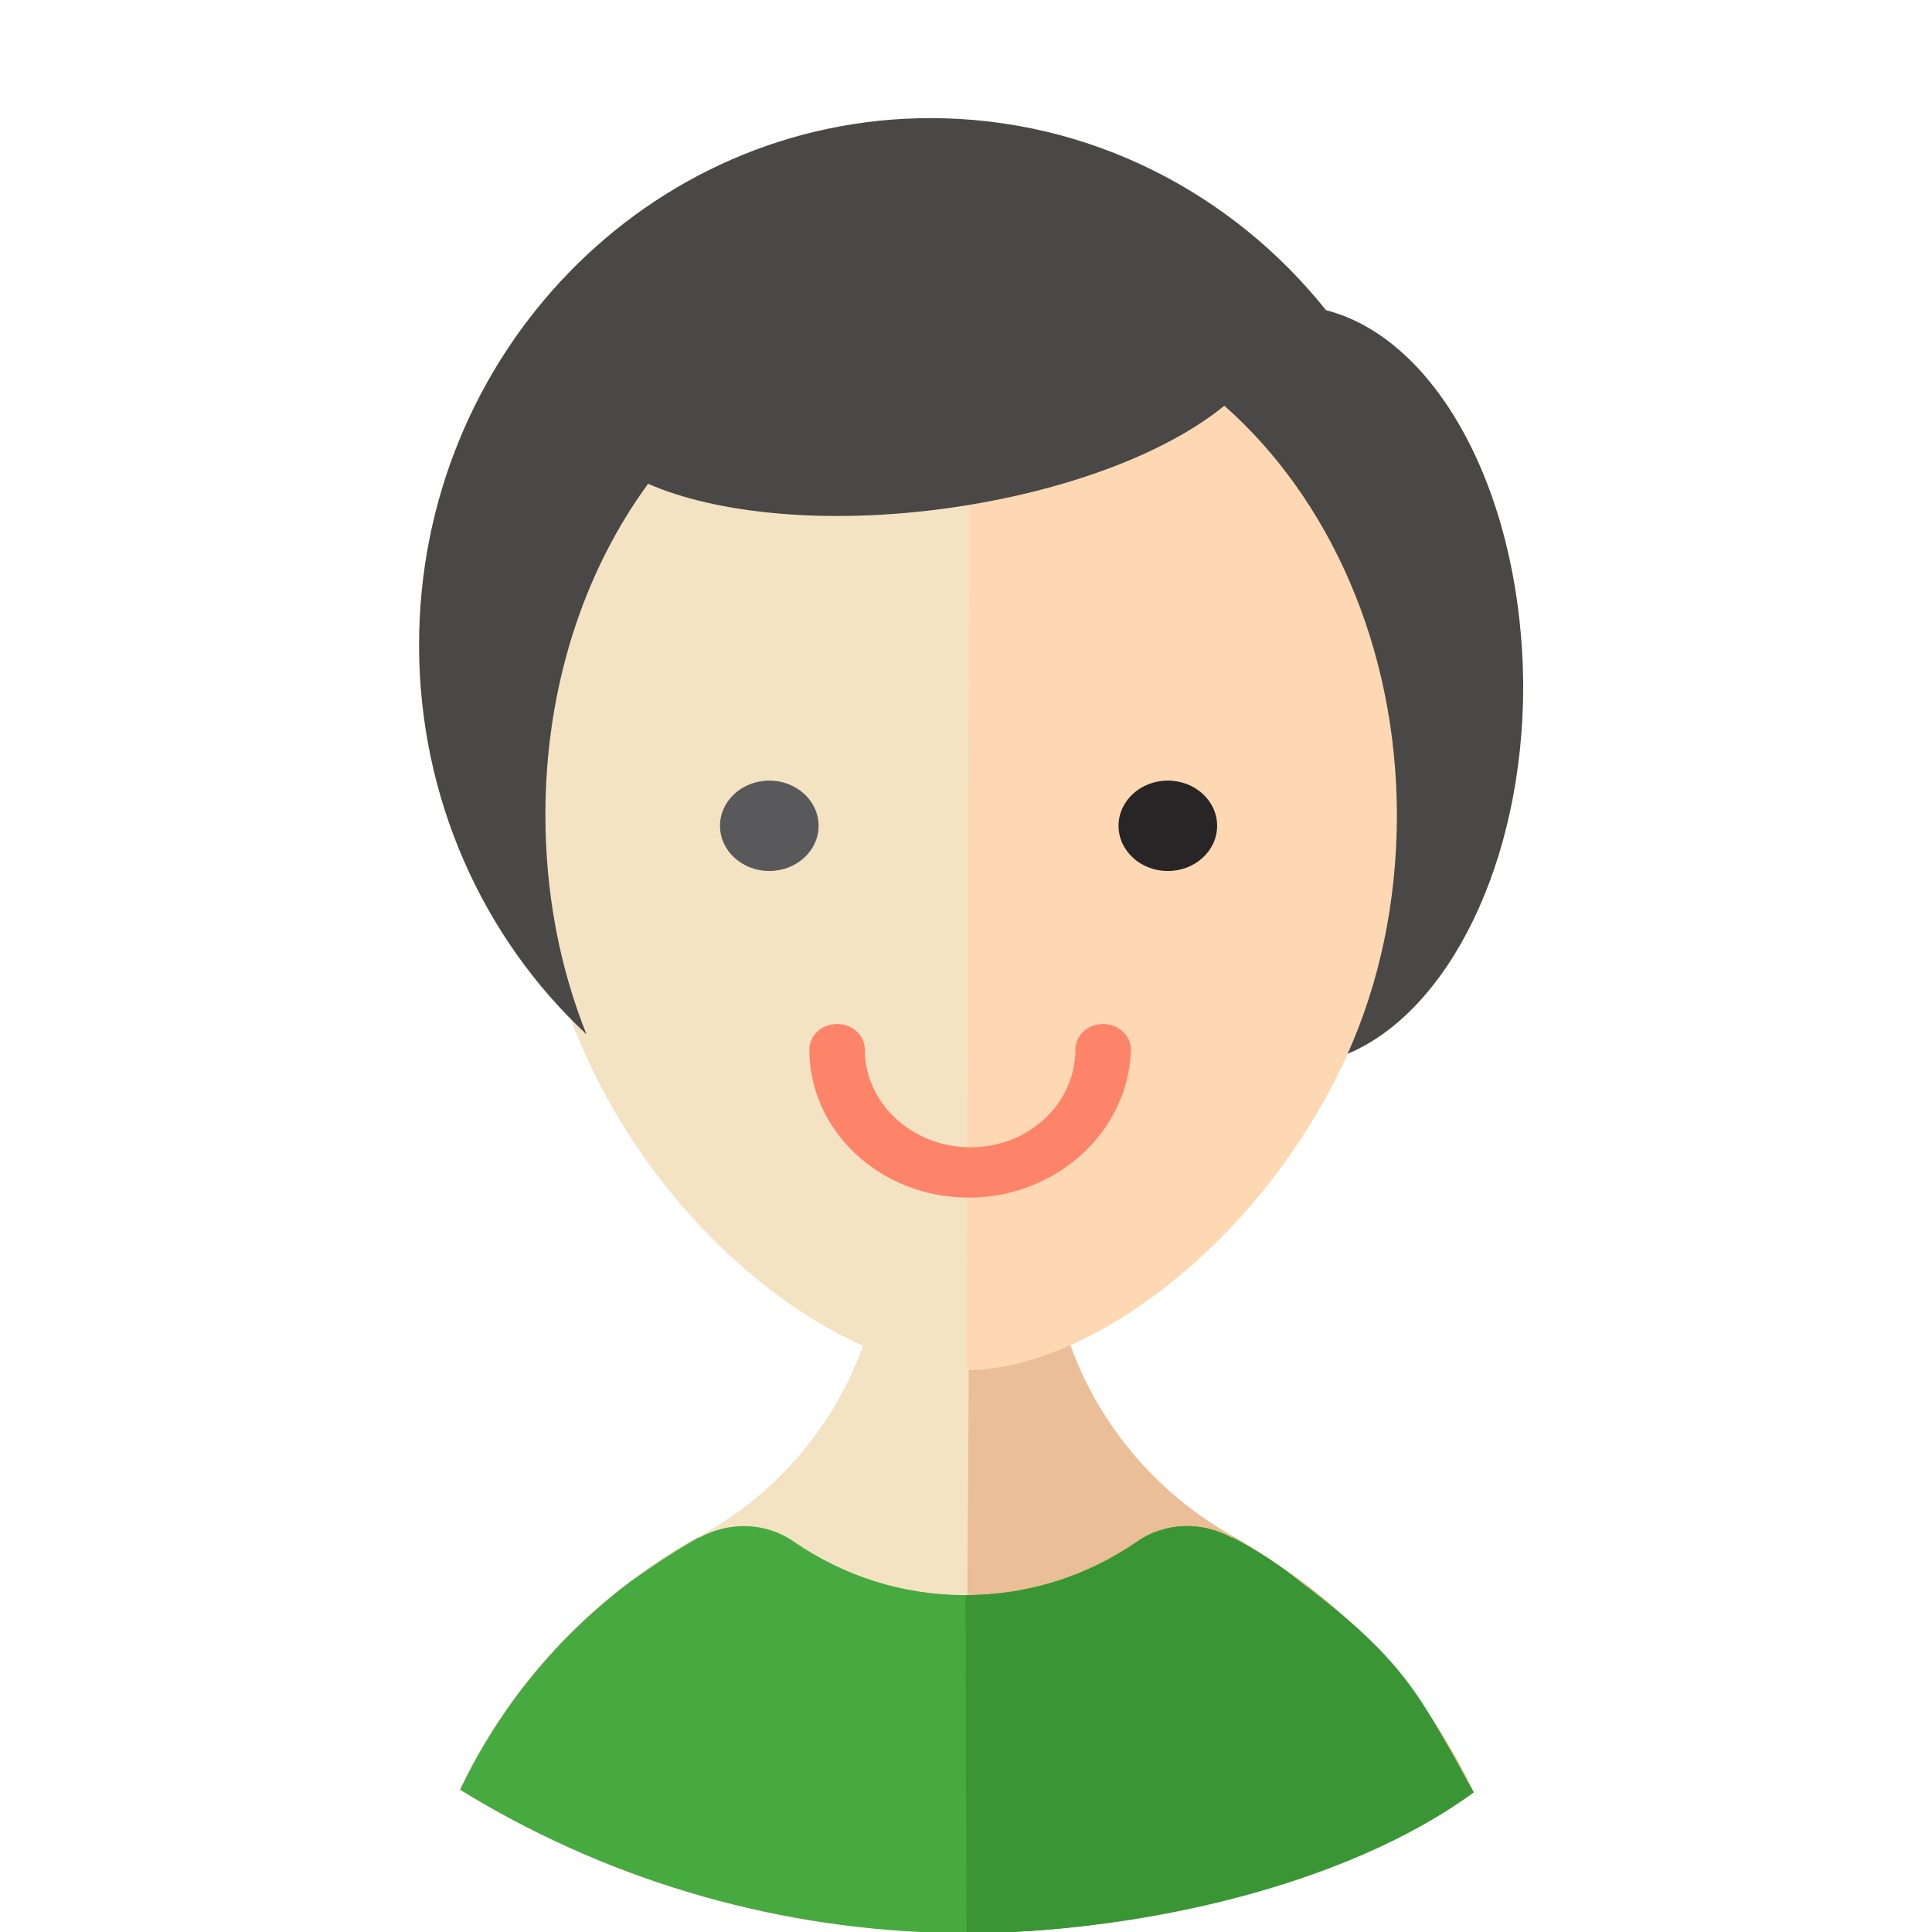<?xml version="1.0" encoding="utf-8"?>
<!-- Generator: Adobe Illustrator 21.0.0, SVG Export Plug-In . SVG Version: 6.00 Build 0)  -->
<svg version="1.1" id="Capa_1" xmlns="http://www.w3.org/2000/svg" xmlns:xlink="http://www.w3.org/1999/xlink" x="0px" y="0px"
	 viewBox="0 0 188.1 188.1" style="enable-background:new 0 0 188.1 188.1;" xml:space="preserve">
<style type="text/css">
	.st0{display:none;}
	.st1{display:inline;}
	.st2{clip-path:url(#SVGID_2_);fill:#ECC19C;}
	.st3{clip-path:url(#SVGID_4_);fill:#4DB748;}
	.st4{clip-path:url(#SVGID_6_);fill:#ECC19C;}
	.st5{clip-path:url(#SVGID_8_);fill:#494846;}
	.st6{clip-path:url(#SVGID_10_);fill:#EABE96;}
	.st7{fill:#F4E3C3;}
	.st8{clip-path:url(#SVGID_12_);fill:#46AA41;}
	.st9{clip-path:url(#SVGID_14_);fill:#FED8B2;}
	.st10{clip-path:url(#SVGID_16_);fill:#494846;}
	.st11{fill:#59595B;}
	.st12{fill:#272525;}
	.st13{fill:#FD8469;}
	.st14{fill:#3A9635;}
	.st15{fill:#4DB748;}
</style>
<g class="st0">
	<g class="st1">
		<g>
			<g>
				<g>
					<g>
						<defs>
							<circle id="SVGID_1_" cx="94.1" cy="94.1" r="94.1"/>
						</defs>
						<clipPath id="SVGID_2_">
							<use xlink:href="#SVGID_1_"  style="overflow:visible;"/>
						</clipPath>
						<path class="st2" d="M126.7,153.9L126.7,153.9c-2.1-1.5-4.2-2.9-6.4-4.2c-0.1,0-0.1-0.1-0.2-0.1
							c-10.6-5.9-17.9-17.2-17.9-30.2l-16.1-0.1c0,13.1-7.3,24.5-18,30.3l0,0c-2.3,1.2-4.4,2.6-6.5,4.2c-13.4,9.9-22,25.8-22,43.8
							h109.1C148.6,179.7,140,163.9,126.7,153.9z"/>
					</g>
				</g>
			</g>
		</g>
		<g>
			<g>
				<g>
					<g>
						<defs>
							<circle id="SVGID_3_" cx="94.1" cy="94.1" r="94.1"/>
						</defs>
						<clipPath id="SVGID_4_">
							<use xlink:href="#SVGID_3_"  style="overflow:visible;"/>
						</clipPath>
						<path class="st3" d="M139.2,197.6H49c-5.4,0-9.5-4.9-8.5-10.2c2.6-13.7,10.3-25.5,21-33.5c2.1-1.5,4.2-2.9,6.5-4.2l0,0h0.1
							c2.9-1.6,6.5-1.5,9.2,0.4c4.8,3.3,10.5,5.2,16.7,5.2c6.2,0,11.9-1.9,16.7-5.2c2.7-1.9,6.3-2,9.2-0.4c0,0,0,0,0.1,0
							s0.1,0.1,0.2,0.1c2.3,1.2,4.4,2.6,6.4,4.2l0,0c10.7,8,18.4,19.8,20.9,33.4C148.7,192.7,144.6,197.6,139.2,197.6z"/>
					</g>
				</g>
			</g>
		</g>
		<g>
			<g>
				<g>
					<g>
						<defs>
							<circle id="SVGID_5_" cx="94.1" cy="94.1" r="94.1"/>
						</defs>
						<clipPath id="SVGID_6_">
							<use xlink:href="#SVGID_5_"  style="overflow:visible;"/>
						</clipPath>
						<path class="st4" d="M52.2,38.1v42.8c0,29,25.4,52.5,41.9,52.5c16.4,0,41.9-23.5,41.9-52.5V38.1H52.2z"/>
					</g>
				</g>
			</g>
		</g>
		<g>
			<g>
				<g>
					<g>
						<defs>
							<circle id="SVGID_7_" cx="94.1" cy="94.1" r="94.1"/>
						</defs>
						<clipPath id="SVGID_8_">
							<use xlink:href="#SVGID_7_"  style="overflow:visible;"/>
						</clipPath>
						<path class="st5" d="M129.1,30.2c-9.1-11.4-23-18.7-38.5-18.7c-27.5,0-49.8,23-49.8,51.3c0,15,6.3,28.6,16.3,37.9
							c-2.6-6.5-4-13.7-4-21.4c0-12.3,3.7-23.6,10-32.2c6.6,2.9,17.3,4,29,2.4c11.6-1.6,21.5-5.4,27.1-10
							c10.2,9,16.8,23.5,16.8,39.9c0,8.4-1.7,16.3-4.8,23.2c9.8-4.1,17.1-18.6,17.1-35.8C148.2,48.2,140,33,129.1,30.2z"/>
					</g>
				</g>
			</g>
		</g>
	</g>
</g>
<g>
	<g>
		<g>
			<g>
				<g>
					<g>
						<defs>
							<circle id="SVGID_9_" cx="94.1" cy="94.1" r="94.1"/>
						</defs>
						<clipPath id="SVGID_10_">
							<use xlink:href="#SVGID_9_"  style="overflow:visible;"/>
						</clipPath>
						<path class="st6" d="M126.7,153.9L126.7,153.9c-2.1-1.5-4.2-2.9-6.4-4.2c-0.1,0-0.1-0.1-0.2-0.1
							c-10.6-5.9-17.9-17.2-17.9-30.2l-16.1-0.1c0,13.1-7.3,24.5-18,30.3l0,0c-2.3,1.2-4.4,2.6-6.5,4.2c-13.4,9.9-22,25.8-22,43.8
							h109.1C148.6,179.7,140,163.9,126.7,153.9z"/>
					</g>
				</g>
			</g>
		</g>
		<path class="st7" d="M94.4,119.4l-8.3-0.1c0,13.1-7.3,24.5-18,30.3l0,0c-2.3,1.2-4.4,2.6-6.5,4.2c-2.9,16.3-12.3,3.2-12.3,21.2
			L94,186.3"/>
		<g>
			<g>
				<g>
					<g>
						<defs>
							<circle id="SVGID_11_" cx="94.1" cy="94.1" r="94.1"/>
						</defs>
						<clipPath id="SVGID_12_">
							<use xlink:href="#SVGID_11_"  style="overflow:visible;"/>
						</clipPath>
						<path class="st8" d="M139.2,197.6H49c-5.4,0-9.5-4.9-8.5-10.2c2.6-13.7,10.3-25.5,21-33.5c2.1-1.5,4.2-2.9,6.5-4.2l0,0h0.1
							c2.9-1.6,6.5-1.5,9.2,0.4c4.8,3.3,10.5,5.2,16.7,5.2c6.2,0,11.9-1.9,16.7-5.2c2.7-1.9,6.3-2,9.2-0.4c0,0,0,0,0.1,0
							s0.1,0.1,0.2,0.1c2.3,1.2,4.4,2.6,6.4,4.2l0,0c10.7,8,18.4,19.8,20.9,33.4C148.7,192.7,144.6,197.6,139.2,197.6z"/>
					</g>
				</g>
			</g>
		</g>
		<g>
			<g>
				<g>
					<g>
						<defs>
							<circle id="SVGID_13_" cx="94.1" cy="94.1" r="94.1"/>
						</defs>
						<clipPath id="SVGID_14_">
							<use xlink:href="#SVGID_13_"  style="overflow:visible;"/>
						</clipPath>
						<path class="st9" d="M52.2,38.1v42.8c0,29,25.4,52.5,41.9,52.5c16.4,0,41.9-23.5,41.9-52.5V38.1H52.2z"/>
					</g>
				</g>
			</g>
		</g>
		<path class="st7" d="M94.4,38.1H52.2v42.8c0,29,25.4,52.5,41.9,52.5"/>
		<g>
			<g>
				<g>
					<g>
						<defs>
							<circle id="SVGID_15_" cx="94.1" cy="94.1" r="94.1"/>
						</defs>
						<clipPath id="SVGID_16_">
							<use xlink:href="#SVGID_15_"  style="overflow:visible;"/>
						</clipPath>
						<path class="st10" d="M129.1,30.2c-9.1-11.4-23-18.7-38.5-18.7c-27.5,0-49.8,23-49.8,51.3c0,15,6.3,28.6,16.3,37.9
							c-2.6-6.5-4-13.7-4-21.4c0-12.3,3.7-23.6,10-32.2c6.6,2.9,17.3,4,29,2.4c11.6-1.6,21.5-5.4,27.1-10
							c10.2,9,16.8,23.5,16.8,39.9c0,8.4-1.7,16.3-4.8,23.2c9.8-4.1,17.1-18.6,17.1-35.8C148.2,48.2,140,33,129.1,30.2z"/>
					</g>
				</g>
			</g>
		</g>
	</g>
</g>
<ellipse class="st11" cx="74.9" cy="80.4" rx="4.8" ry="4.4"/>
<ellipse class="st12" cx="113.7" cy="80.4" rx="4.8" ry="4.4"/>
<path class="st13" d="M94.3,116.6c-8.6,0-15.5-6.5-15.5-14.4c0-1.4,1.2-2.5,2.7-2.5s2.7,1.1,2.7,2.5c0,5.2,4.6,9.5,10.3,9.5
	c5.7,0,10.2-4.3,10.2-9.5c0-1.4,1.2-2.5,2.7-2.5s2.7,1.1,2.7,2.5C109.9,110.1,102.9,116.6,94.3,116.6z"/>
<path class="st7" d="M94.4,152.3"/>
<path class="st7" d="M126.7,153.9"/>
<path class="st14" d="M94.1,186.3"/>
<path class="st14" d="M94,155.3c6.2,0,11.9-1.9,16.7-5.2c2.7-1.9,6.3-2,9.2-0.4c0,0,0,0,0.1,0s0.1,0.1,0.2,0.1
	c2.3,1.2,4.4,2.6,6.4,4.2l0,0c10.7,8,11.8,11.6,16.9,20.5c-12.7,9.3-33.2,13.7-49.4,13.7"/>
<path class="st15" d="M68.1,149.7"/>
</svg>
